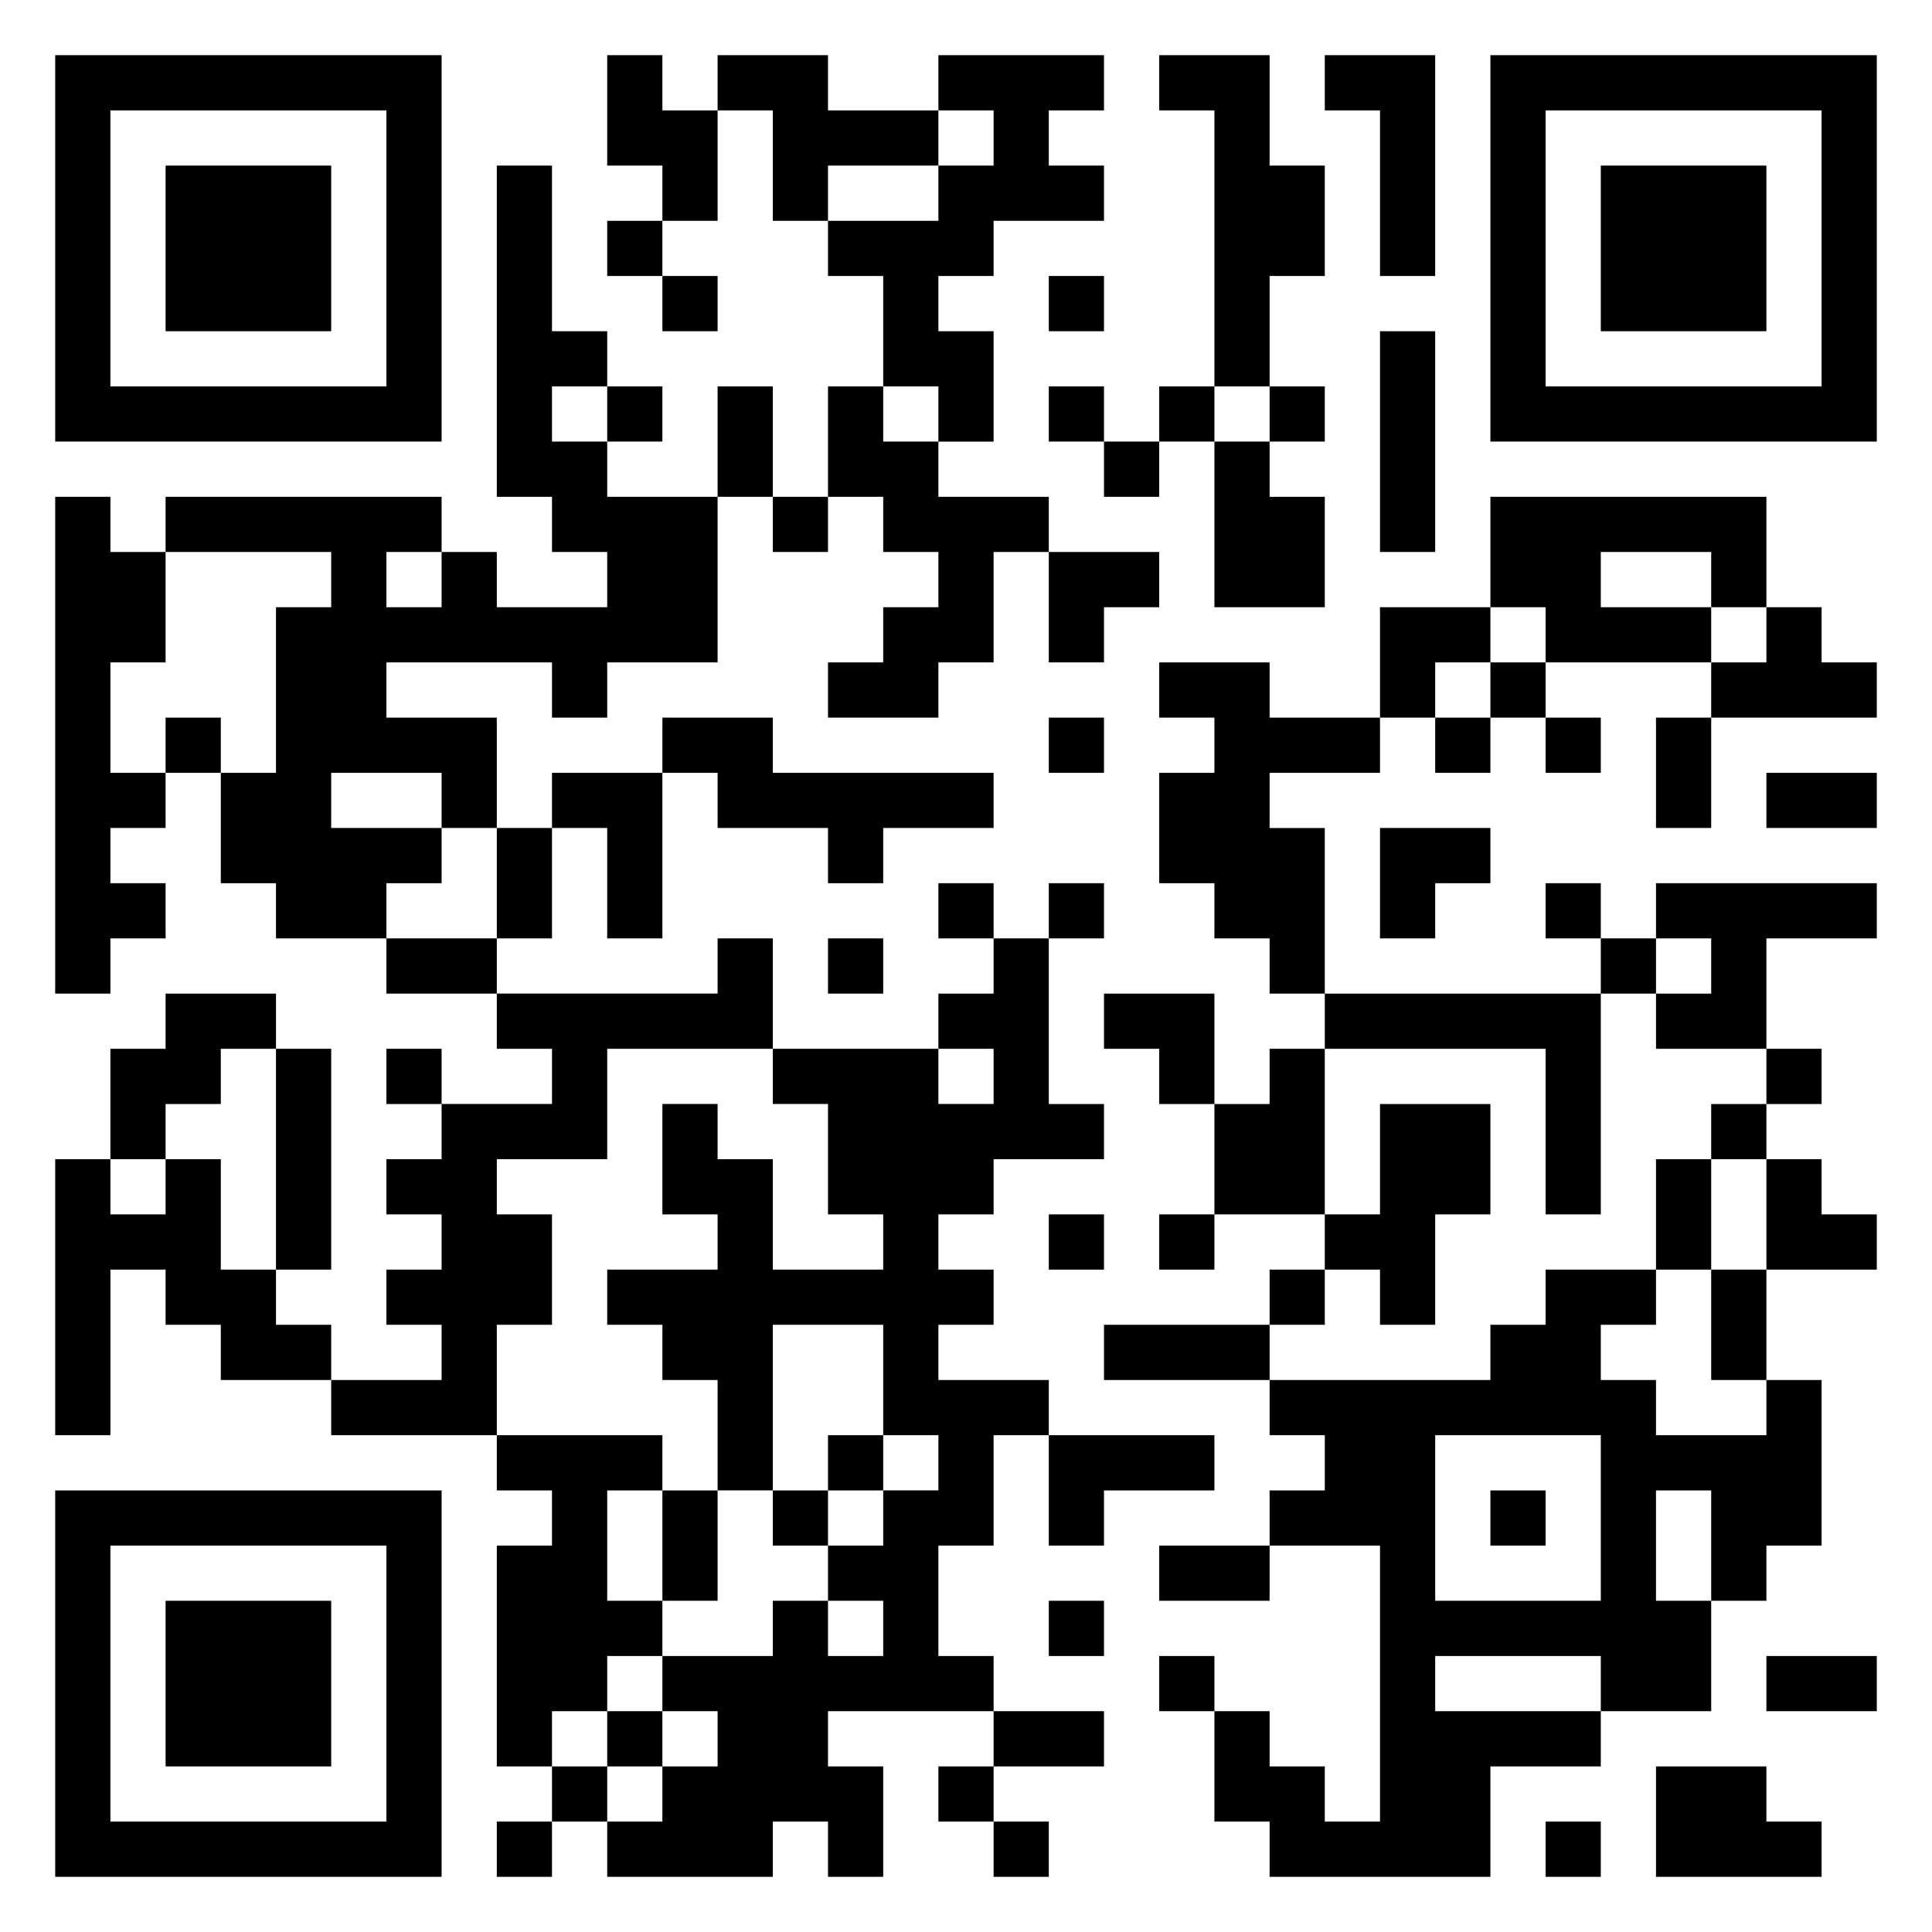 <svg xmlns="http://www.w3.org/2000/svg" viewBox="0 0 35 35"><path d="M1 1h7v7h-7zM11 1h1v1h1v2h-1v-1h-1zM13 1h2v1h2v1h-2v1h-1v-2h-1zM17 1h3v1h-1v1h1v1h-2v1h-1v1h1v2h-1v-1h-1v-2h-1v-1h2v-1h1v-1h-1zM21 1h2v2h1v2h-1v2h-1v-5h-1zM24 1h2v4h-1v-3h-1zM27 1h7v7h-7zM2 2v5h5v-5zM28 2v5h5v-5zM3 3h3v3h-3zM9 3h1v3h1v1h-1v1h1v1h2v3h-2v1h-1v-1h-3v1h2v2h-1v-1h-2v1h2v1h-1v1h-2v-1h-1v-2h1v-3h1v-1h-3v-1h5v1h-1v1h1v-1h1v1h2v-1h-1v-1h-1zM29 3h3v3h-3zM11 4h1v1h-1zM12 5h1v1h-1zM19 5h1v1h-1zM25 6h1v4h-1zM11 7h1v1h-1zM13 7h1v2h-1zM15 7h1v1h1v1h2v1h-1v2h-1v1h-2v-1h1v-1h1v-1h-1v-1h-1zM19 7h1v1h-1zM21 7h1v1h-1zM23 7h1v1h-1zM20 8h1v1h-1zM22 8h1v1h1v2h-2zM1 9h1v1h1v2h-1v2h1v1h-1v1h1v1h-1v1h-1zM14 9h1v1h-1zM27 9h5v2h-1v-1h-2v1h2v1h-3v-1h-1zM19 10h2v1h-1v1h-1zM25 11h2v1h-1v1h-1zM32 11h1v1h1v1h-3v-1h1zM21 12h2v1h2v1h-2v1h1v3h-1v-1h-1v-1h-1v-2h1v-1h-1zM27 12h1v1h-1zM3 13h1v1h-1zM12 13h2v1h4v1h-2v1h-1v-1h-2v-1h-1zM19 13h1v1h-1zM26 13h1v1h-1zM28 13h1v1h-1zM30 13h1v2h-1zM10 14h2v3h-1v-2h-1zM32 14h2v1h-2zM9 15h1v2h-1zM25 15h2v1h-1v1h-1zM17 16h1v1h-1zM19 16h1v1h-1zM28 16h1v1h-1zM30 16h4v1h-2v2h-2v-1h1v-1h-1zM7 17h2v1h-2zM13 17h1v2h-3v2h-2v1h1v2h-1v2h-3v-1h2v-1h-1v-1h1v-1h-1v-1h1v-1h2v-1h-1v-1h4zM15 17h1v1h-1zM18 17h1v3h1v1h-2v1h-1v1h1v1h-1v1h2v1h-1v2h-1v2h1v1h-3v1h1v2h-1v-1h-1v1h-3v-1h1v-1h1v-1h-1v-1h2v-1h1v1h1v-1h-1v-1h1v-1h1v-1h-1v-2h-2v3h-1v-2h-1v-1h-1v-1h2v-1h-1v-2h1v1h1v2h2v-1h-1v-2h-1v-1h3v1h1v-1h-1v-1h1zM29 17h1v1h-1zM3 18h2v1h-1v1h-1v1h-1v-2h1zM20 18h2v2h-1v-1h-1zM24 18h5v4h-1v-3h-4zM5 19h1v4h-1zM7 19h1v1h-1zM23 19h1v3h-2v-2h1zM32 19h1v1h-1zM25 20h2v2h-1v2h-1v-1h-1v-1h1zM31 20h1v1h-1zM1 21h1v1h1v-1h1v2h1v1h1v1h-2v-1h-1v-1h-1v3h-1zM30 21h1v2h-1zM32 21h1v1h1v1h-2zM19 22h1v1h-1zM21 22h1v1h-1zM23 23h1v1h-1zM28 23h2v1h-1v1h1v1h2v-1h1v3h-1v1h-1v-2h-1v2h1v2h-2v-1h-3v1h3v1h-2v2h-4v-1h-1v-2h1v1h1v1h1v-5h-2v-1h1v-1h-1v-1h4v-1h1zM31 23h1v2h-1zM20 24h3v1h-3zM9 26h3v1h-1v2h1v1h-1v1h-1v1h-1v-4h1v-1h-1zM15 26h1v1h-1zM19 26h3v1h-2v1h-1zM26 26v3h3v-3zM1 27h7v7h-7zM12 27h1v2h-1zM14 27h1v1h-1zM27 27h1v1h-1zM2 28v5h5v-5zM21 28h2v1h-2zM3 29h3v3h-3zM19 29h1v1h-1zM21 30h1v1h-1zM32 30h2v1h-2zM11 31h1v1h-1zM18 31h2v1h-2zM10 32h1v1h-1zM17 32h1v1h-1zM30 32h2v1h1v1h-3zM9 33h1v1h-1zM18 33h1v1h-1zM28 33h1v1h-1z"/></svg>